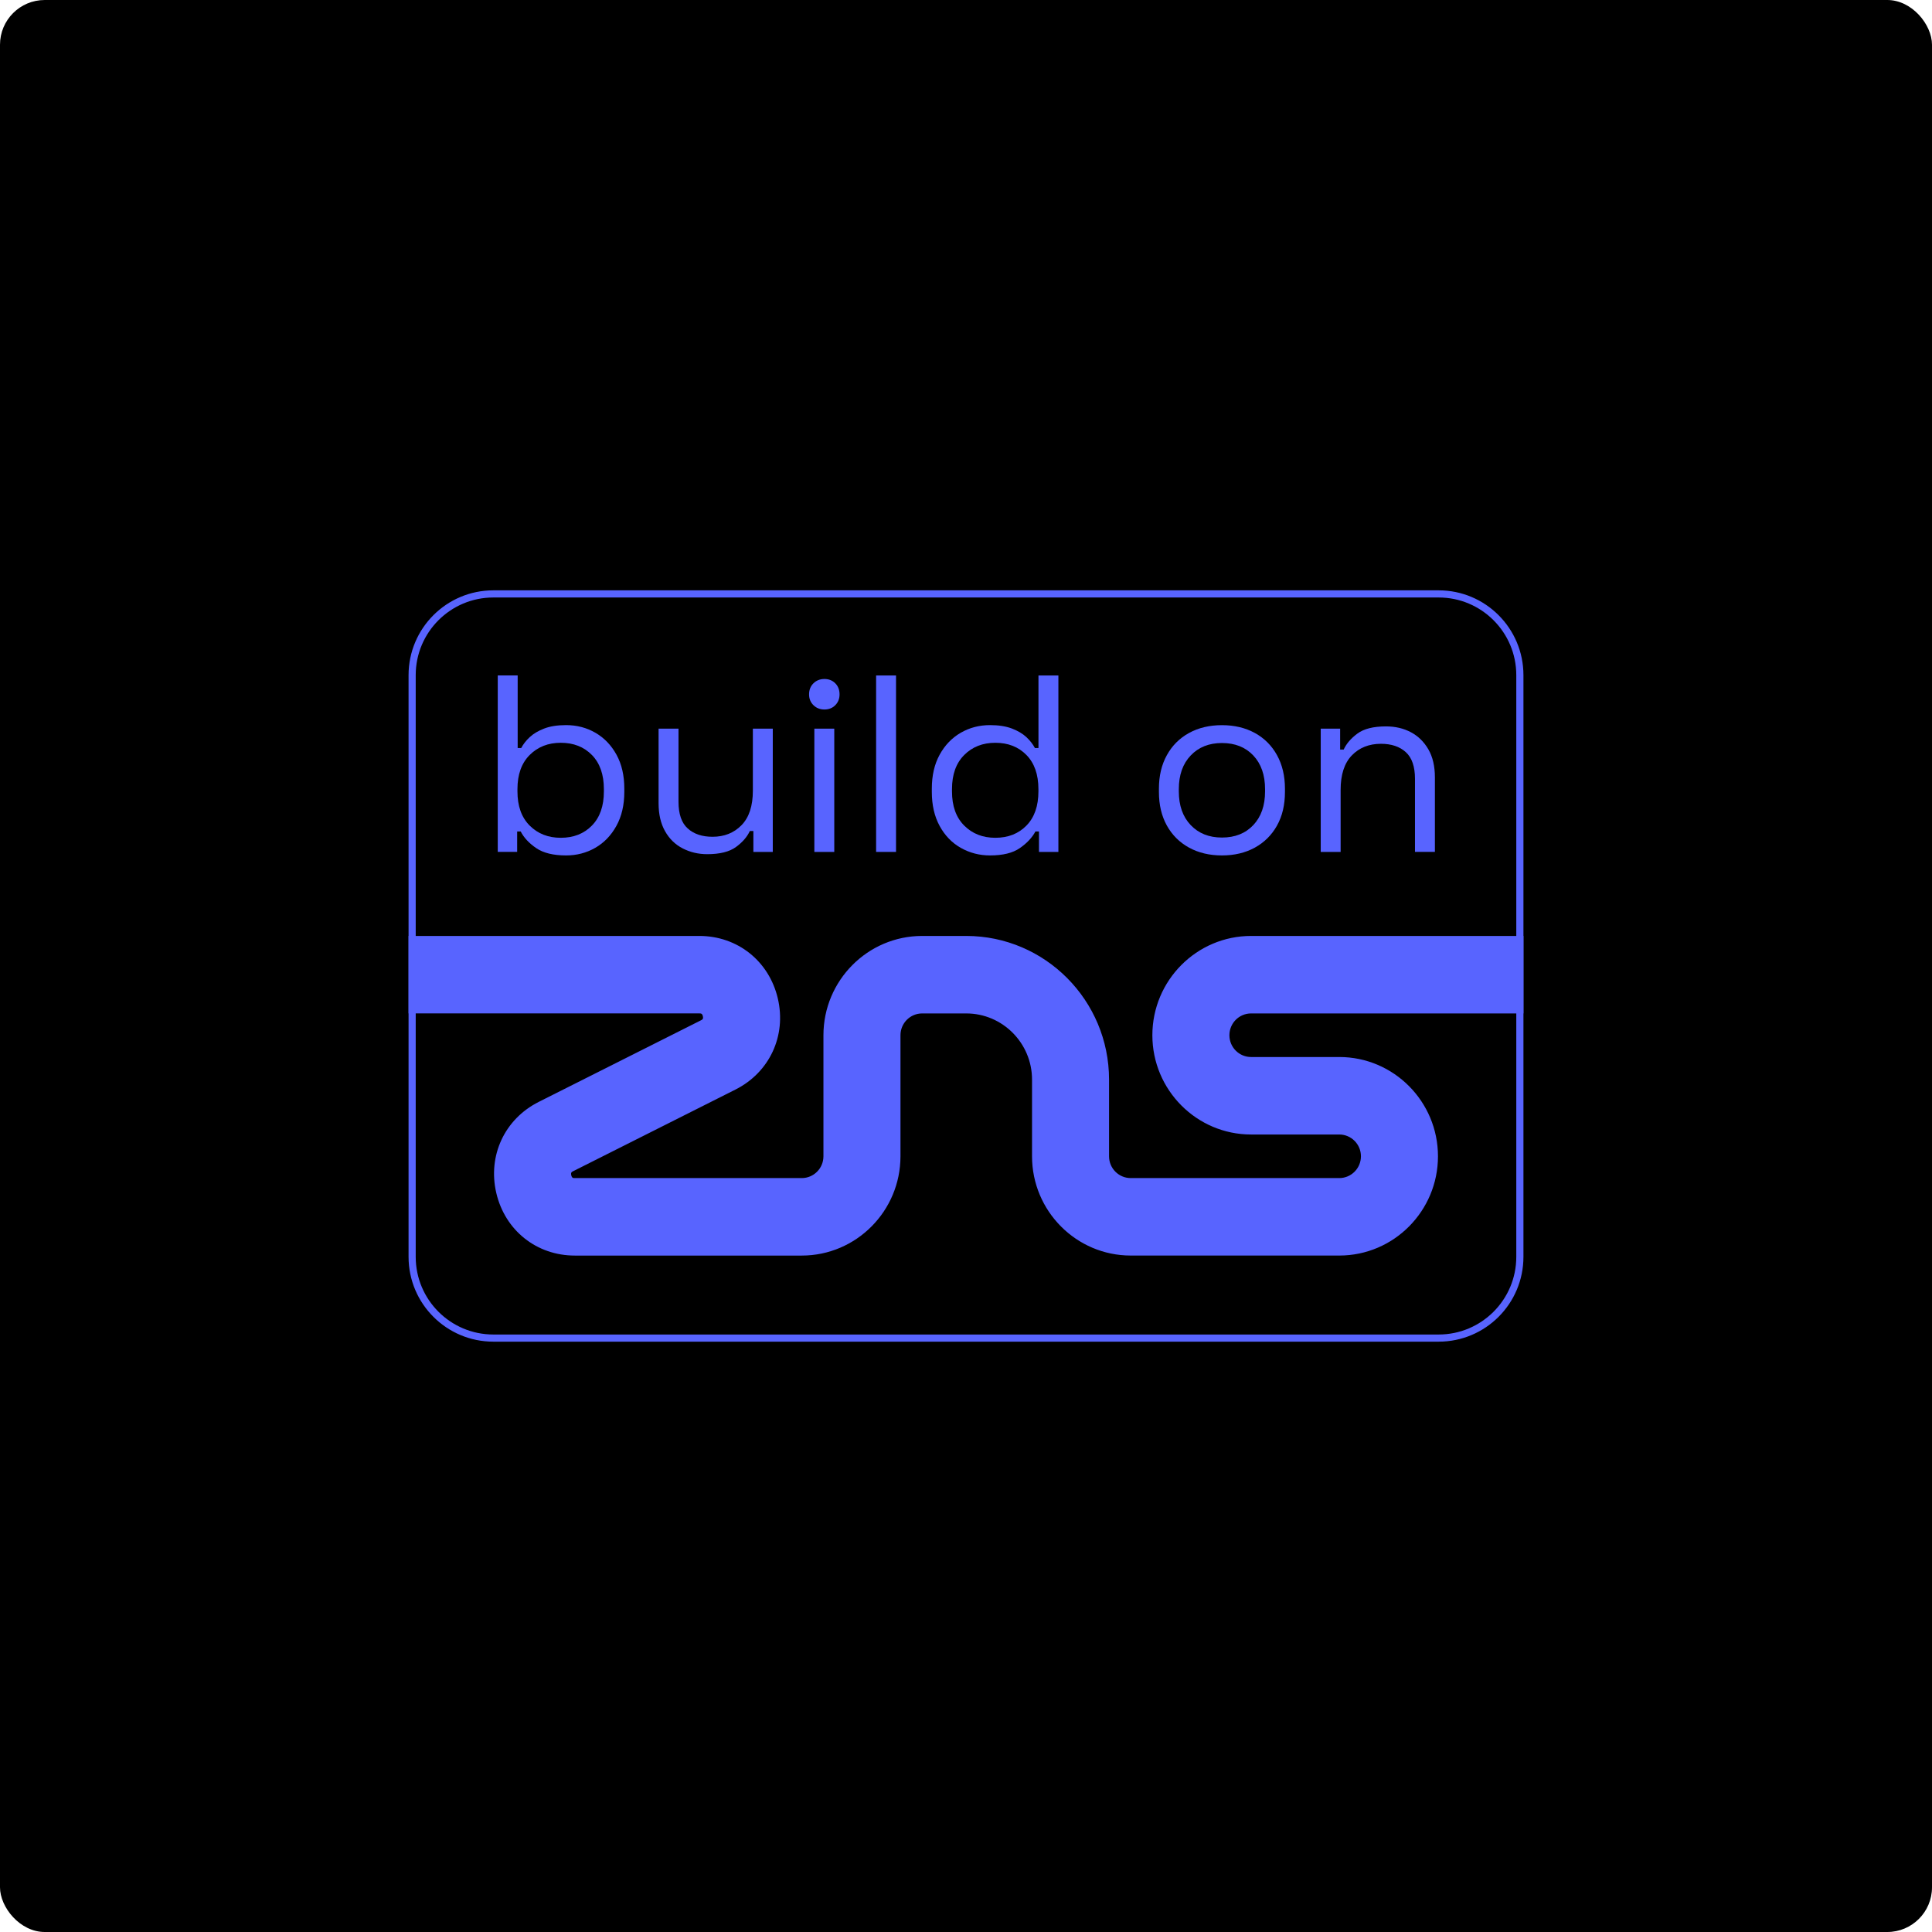 <svg width="1080" height="1080" viewBox="0 0 1080 1080" fill="none" xmlns="http://www.w3.org/2000/svg">
<rect width="1080" height="1080" rx="25" fill="black"/>
<g clip-path="url(#clip0_900_4782)">
<path d="M804.194 748H275.807C250.722 748 230.387 727.665 230.387 702.581V377.419C230.387 352.335 250.722 332 275.807 332H804.194C829.278 332 849.613 352.335 849.613 377.419V702.581C849.613 727.665 829.278 748 804.194 748Z" stroke="#5864FF" stroke-width="4"/>
<path d="M748.677 701.858H632.085C601.662 701.858 576.911 676.962 576.911 646.361V603.497C576.911 583.11 560.415 566.517 540.147 566.517H515.479C508.796 566.517 503.37 571.975 503.37 578.697V646.374C503.37 676.976 478.619 701.872 448.197 701.872H321.313C299.979 701.872 282.349 687.836 277.443 666.94C272.536 646.045 282.076 625.561 301.155 615.966L391.835 570.353C392.627 569.954 393.27 569.638 392.901 568.071C392.532 566.503 391.835 566.503 390.933 566.503H228.387V523.2L390.933 523.2C412.267 523.2 429.897 537.236 434.803 558.118C439.71 579.013 430.17 599.497 411.091 609.092L320.411 654.705C319.619 655.104 318.976 655.42 319.345 656.987C319.714 658.554 320.411 658.554 321.313 658.554H448.197C454.88 658.554 460.306 653.097 460.306 646.374V578.697C460.319 548.096 485.07 523.2 515.479 523.2H540.134C584.155 523.2 619.962 559.218 619.962 603.497V646.374C619.962 653.097 625.388 658.554 632.071 658.554H748.663C755.346 658.554 760.772 653.097 760.772 646.374C760.772 639.652 755.346 634.194 748.663 634.194H699.353C668.931 634.194 644.18 609.298 644.18 578.697C644.18 548.096 668.944 523.2 699.353 523.2H851.613V566.517H699.353C692.67 566.517 687.244 571.975 687.244 578.697C687.244 585.42 692.67 590.877 699.353 590.877H748.663C779.086 590.877 803.836 615.773 803.836 646.374C803.836 676.976 779.099 701.858 748.677 701.858Z" fill="#5864FF"/>
<path d="M316.438 478.192C309.298 478.192 303.73 476.824 299.746 474.101C295.75 471.378 292.864 468.275 291.075 464.807H289.097V476.214H278.245V377.582H289.382V418.159H291.36C292.484 416.005 294.083 413.959 296.156 412.036C298.215 410.112 300.925 408.513 304.258 407.239C307.591 405.966 311.655 405.343 316.452 405.343C322.467 405.343 327.941 406.779 332.872 409.638C337.804 412.51 341.719 416.588 344.632 421.899C347.545 427.21 348.995 433.523 348.995 440.853V442.682C348.995 450.012 347.518 456.352 344.551 461.704C341.597 467.056 337.641 471.147 332.71 473.965C327.778 476.783 322.359 478.192 316.438 478.192ZM313.484 468.329C320.624 468.329 326.423 466.053 330.881 461.501C335.338 456.948 337.574 450.581 337.574 442.411V441.138C337.574 432.968 335.338 426.6 330.881 422.048C326.423 417.496 320.611 415.219 313.484 415.219C306.439 415.219 300.641 417.496 296.088 422.048C291.536 426.6 289.26 432.968 289.26 441.138V442.411C289.26 450.581 291.536 456.948 296.088 461.501C300.641 466.053 306.439 468.329 313.484 468.329Z" fill="#5864FF"/>
<path d="M395.344 477.488C390.358 477.488 385.779 476.404 381.606 474.25C377.419 472.096 374.141 468.871 371.743 464.603C369.345 460.336 368.152 455.147 368.152 449.036V407.321H379.289V448.183C379.289 455.038 380.996 460.024 384.438 463.113C387.865 466.216 392.485 467.76 398.311 467.76C404.882 467.76 410.288 465.606 414.515 461.284C418.742 456.962 420.856 450.527 420.856 441.978V407.321H431.992V476.228H421.14V464.536H419.162C417.658 467.828 415.07 470.809 411.412 473.478C407.741 476.16 402.389 477.488 395.344 477.488Z" fill="#5864FF"/>
<path d="M460.864 396.617C458.425 396.617 456.379 395.818 454.74 394.219C453.1 392.621 452.274 390.602 452.274 388.163C452.274 385.63 453.1 383.557 454.74 381.958C456.379 380.359 458.425 379.56 460.864 379.56C463.302 379.56 465.321 380.359 466.92 381.958C468.518 383.557 469.318 385.616 469.318 388.163C469.318 390.602 468.518 392.621 466.92 394.219C465.321 395.818 463.302 396.617 460.864 396.617ZM455.227 476.228V407.321H466.364V476.228H455.227Z" fill="#5864FF"/>
<path d="M489.749 476.228V377.596H500.886V476.228H489.749Z" fill="#5864FF"/>
<path d="M553.44 478.192C547.519 478.192 542.073 476.783 537.1 473.965C532.115 471.147 528.172 467.056 525.259 461.704C522.346 456.352 520.896 450.012 520.896 442.682V440.853C520.896 433.523 522.346 427.21 525.259 421.899C528.172 416.588 532.087 412.51 537.019 409.638C541.951 406.779 547.424 405.343 553.44 405.343C558.236 405.343 562.287 405.98 565.633 407.24C568.966 408.513 571.662 410.112 573.735 412.036C575.795 413.96 577.393 416.005 578.531 418.16H580.509V377.596H591.646V476.228H580.794V464.807H578.816C576.933 468.289 574.02 471.378 570.077 474.101C566.121 476.838 560.58 478.192 553.44 478.192ZM556.393 468.329C563.533 468.329 569.332 466.053 573.789 461.501C578.247 456.949 580.482 450.581 580.482 442.411V441.138C580.482 432.968 578.247 426.6 573.789 422.048C569.332 417.496 563.52 415.22 556.393 415.22C549.348 415.22 543.549 417.496 538.997 422.048C534.445 426.6 532.169 432.968 532.169 441.138V442.411C532.169 450.581 534.445 456.949 538.997 461.501C543.549 466.053 549.348 468.329 556.393 468.329Z" fill="#5864FF"/>
<path d="M683.071 478.192C676.121 478.192 669.983 476.729 664.686 473.83C659.375 470.917 655.243 466.812 652.289 461.501C649.336 456.19 647.845 449.931 647.845 442.696V440.867C647.845 433.727 649.322 427.481 652.289 422.129C655.243 416.778 659.375 412.645 664.686 409.732C669.997 406.82 676.121 405.37 683.071 405.37C690.021 405.37 696.145 406.833 701.456 409.732C706.767 412.645 710.899 416.778 713.853 422.129C716.807 427.481 718.297 433.727 718.297 440.867V442.696C718.297 449.931 716.82 456.203 713.853 461.501C710.899 466.812 706.754 470.917 701.456 473.83C696.145 476.743 690.021 478.192 683.071 478.192ZM683.071 468.194C690.401 468.194 696.24 465.863 700.616 461.216C704.992 456.569 707.174 450.296 707.174 442.411V441.138C707.174 433.252 704.992 426.98 700.616 422.332C696.24 417.685 690.401 415.355 683.071 415.355C675.836 415.355 670.01 417.685 665.594 422.332C661.177 426.98 658.968 433.252 658.968 441.138V442.411C658.968 450.296 661.177 456.569 665.594 461.216C670.01 465.863 675.836 468.194 683.071 468.194Z" fill="#5864FF"/>
<path d="M738.294 476.228V407.321H749.146V419.013H751.124C752.628 415.721 755.189 412.74 758.806 410.071C762.424 407.389 767.748 406.061 774.793 406.061C779.955 406.061 784.589 407.145 788.667 409.299C792.758 411.467 796.01 414.65 798.462 418.878C800.901 423.105 802.12 428.321 802.12 434.512V476.214H790.984V435.366C790.984 428.51 789.263 423.525 785.835 420.436C782.407 417.333 777.774 415.789 771.962 415.789C765.296 415.789 759.863 417.956 755.69 422.265C751.504 426.587 749.417 433.022 749.417 441.571V476.228H738.294Z" fill="#5864FF"/>
</g>
<defs>
<clipPath id="clip0_900_4782">
<rect width="623.226" height="420" fill="white" transform="translate(228.387 330)"/>
</clipPath>
</defs>
</svg>
